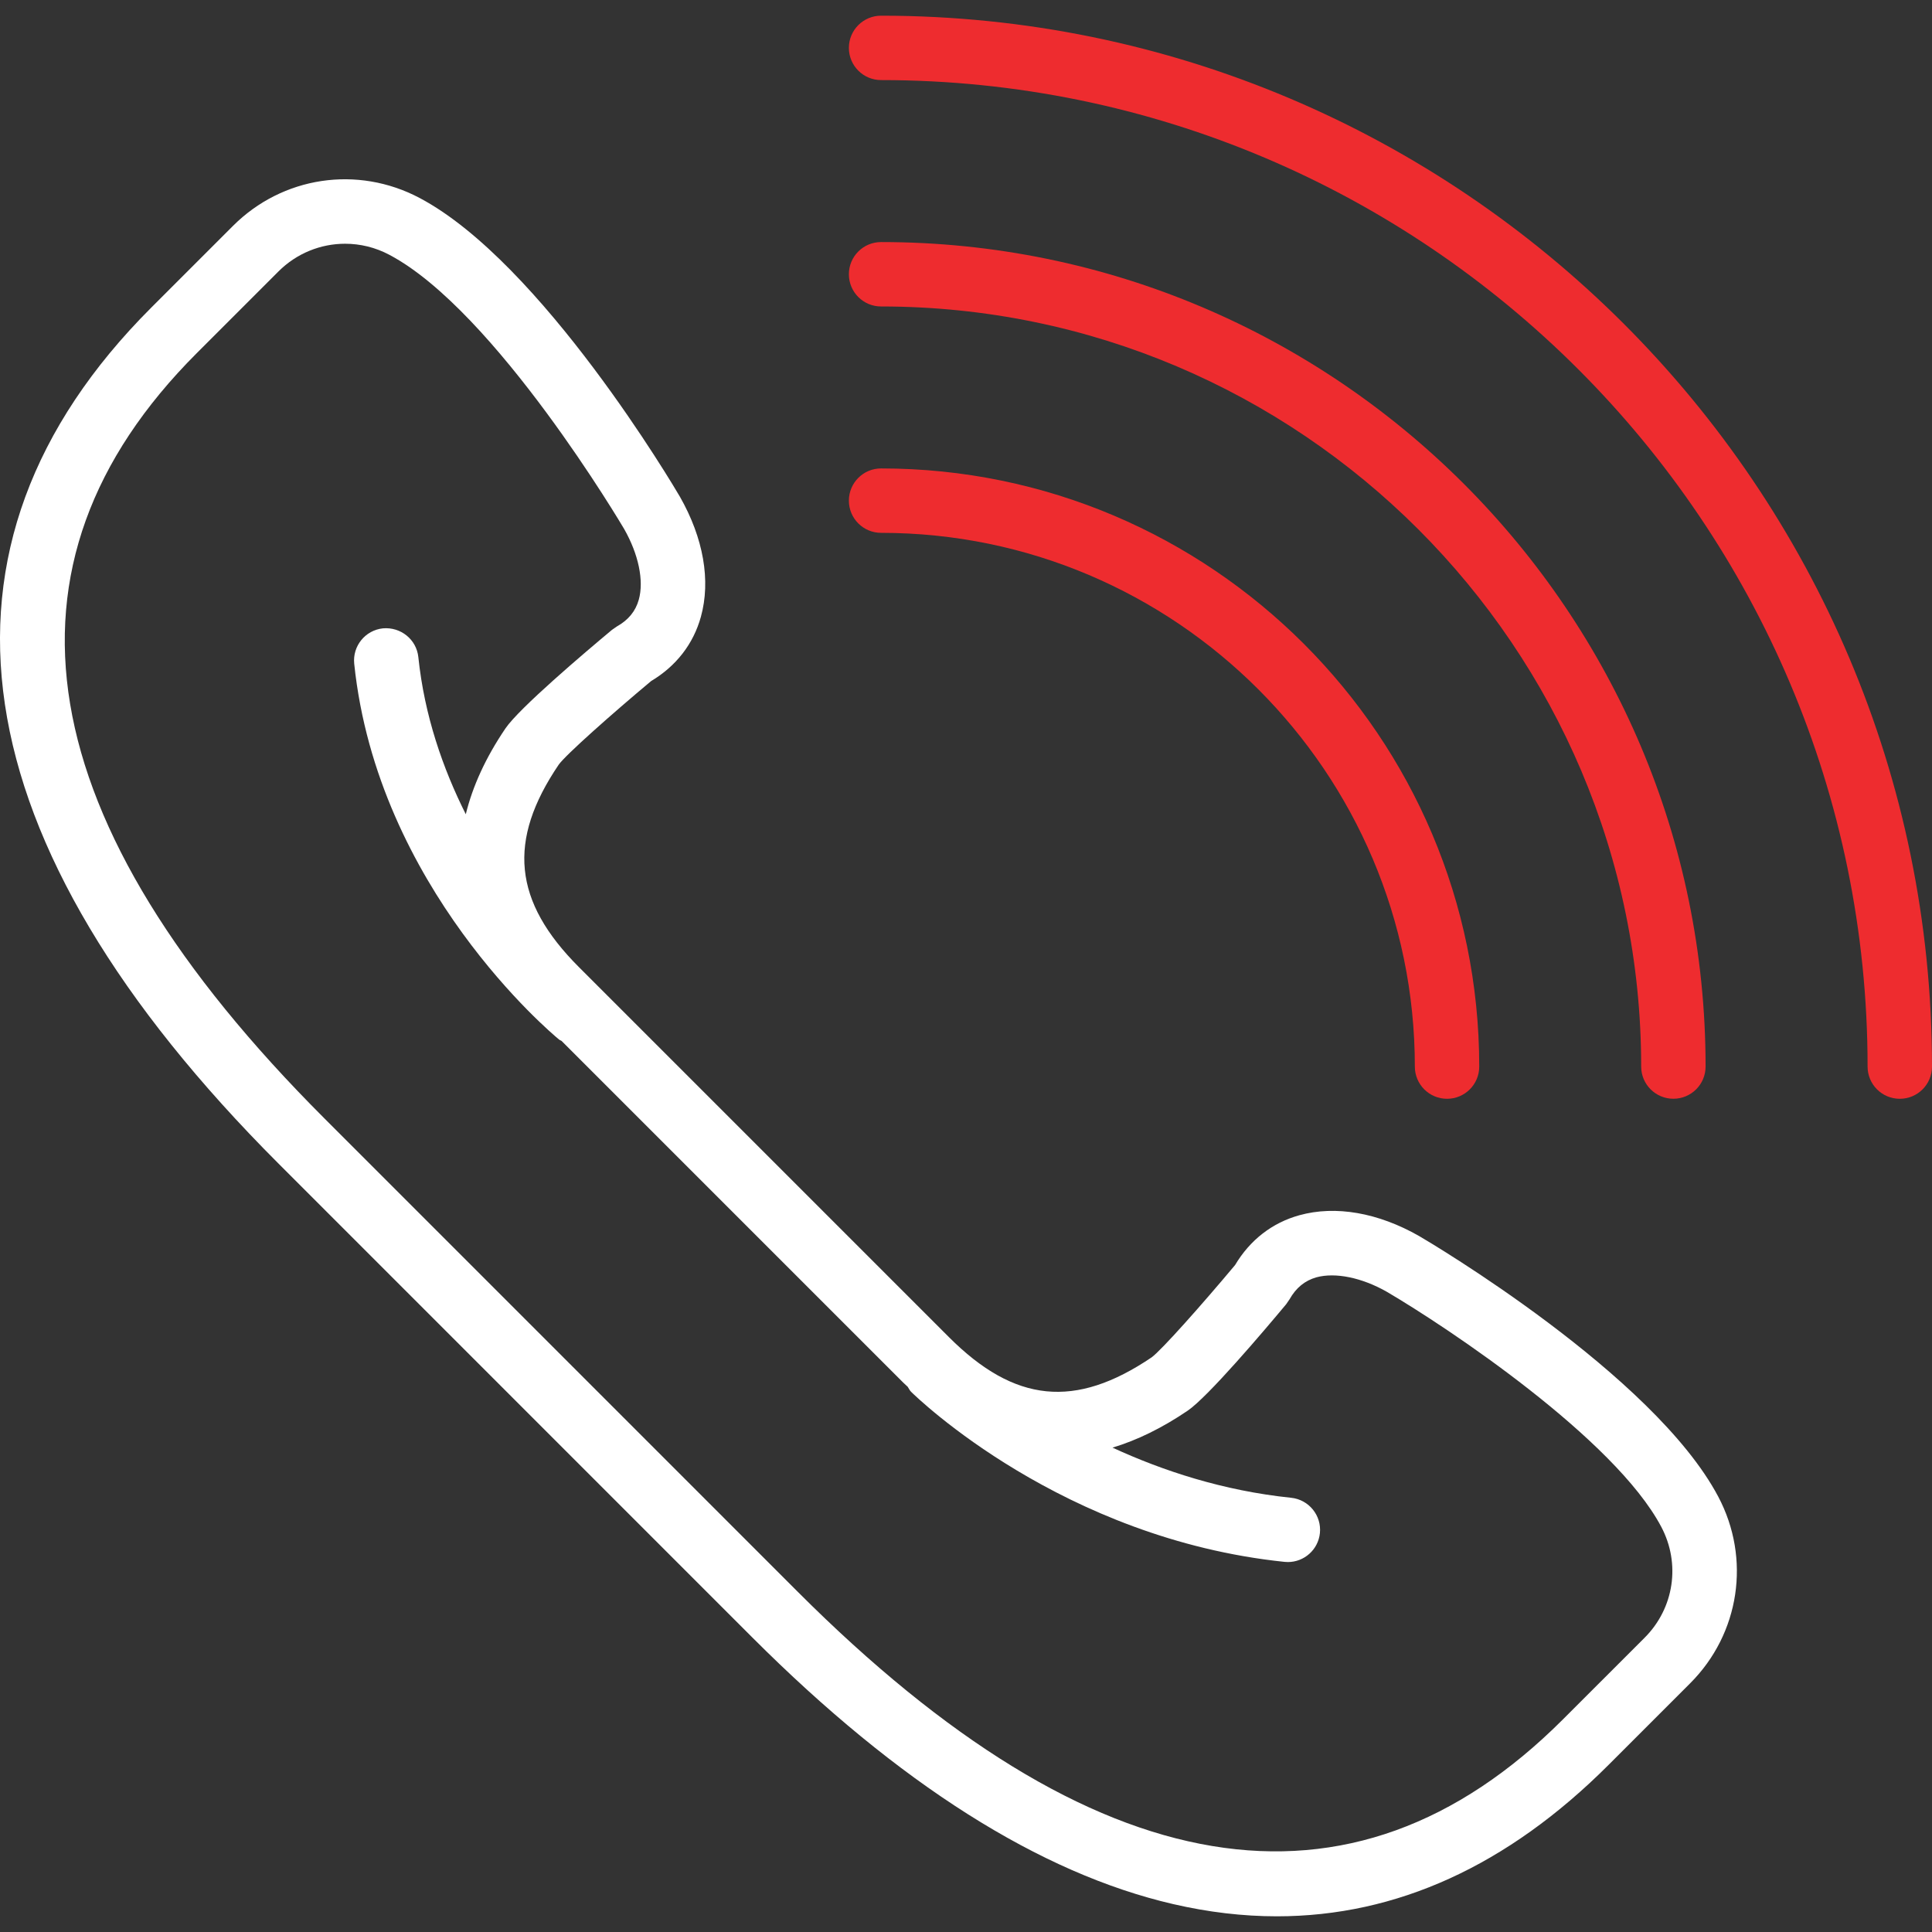 <svg width="100" height="100" viewBox="0 0 100 100" fill="none" xmlns="http://www.w3.org/2000/svg">
<rect x="0" y="0" width="100" height="100" fill="#333333" stroke="none"/>
<g clip-path="url(#clip0_355_1304)">
<path d="M73.455 63.978C71.33 62.765 69.127 62.381 67.253 62.901C65.847 63.291 64.7 64.181 63.928 65.478C62.226 67.513 60.116 69.888 59.608 70.257C55.656 72.93 52.521 72.614 49.116 69.209L29.971 50.064C26.563 46.656 26.25 43.517 28.92 39.577C29.293 39.06 31.668 36.952 33.702 35.252C34.998 34.478 35.888 33.333 36.278 31.925C36.797 30.053 36.413 27.851 35.19 25.706C34.902 25.213 28.041 13.589 21.714 10.244C18.499 8.545 14.622 9.127 12.054 11.697L7.825 15.926C-4.51 28.263 -2.227 43.587 14.429 60.241L38.938 84.753C46.504 92.32 53.834 96.963 60.72 98.555C62.546 98.977 64.336 99.188 66.093 99.188C72.288 99.188 78.042 96.567 83.254 91.355L87.483 87.126C90.051 84.558 90.636 80.676 88.936 77.466C85.589 71.14 73.967 64.276 73.455 63.978ZM85.126 84.768L80.897 88.996C69.95 99.943 56.624 97.725 41.295 82.394L16.786 57.883C1.457 42.556 -0.765 29.232 10.182 18.281L14.411 14.052C15.354 13.109 16.599 12.616 17.861 12.616C18.639 12.616 19.426 12.802 20.154 13.189C25.645 16.094 32.248 27.28 32.303 27.375C33.051 28.686 33.337 30.055 33.065 31.035C32.898 31.635 32.526 32.092 31.925 32.428L31.675 32.602C30.253 33.788 26.869 36.658 26.161 37.704C25.141 39.21 24.464 40.69 24.109 42.145C22.924 39.782 21.968 37.045 21.653 34.01C21.556 33.095 20.741 32.443 19.821 32.523C18.906 32.62 18.241 33.438 18.334 34.355C19.538 45.944 28.551 53.488 28.933 53.803C28.975 53.838 29.025 53.849 29.068 53.879L46.755 71.567C46.831 71.642 46.907 71.707 46.982 71.779C47.041 71.865 47.079 71.96 47.156 72.037C47.471 72.349 54.996 79.649 66.488 80.842C66.546 80.847 66.605 80.851 66.662 80.851C67.505 80.851 68.228 80.212 68.318 79.357C68.413 78.441 67.747 77.622 66.832 77.525C63.306 77.16 60.184 76.127 57.583 74.929C58.859 74.545 60.158 73.909 61.473 73.017C62.518 72.307 65.388 68.927 66.573 67.505L66.746 67.253C67.083 66.655 67.54 66.282 68.14 66.113C69.115 65.848 70.487 66.125 71.782 66.863C74.914 68.7 83.571 74.464 85.984 79.024C86.999 80.934 86.653 83.241 85.126 84.768Z" fill="white"/>
<path d="M45.605 0.812C44.684 0.812 43.938 1.557 43.938 2.478C43.938 3.4 44.684 4.145 45.605 4.145C73.76 4.145 96.666 27.051 96.666 55.206C96.666 56.128 97.411 56.873 98.333 56.873C99.255 56.873 100 56.128 100 55.206C100 25.213 75.598 0.812 45.605 0.812Z" fill="#EE2C2F"/>
<path d="M45.605 15.863C67.3 15.863 84.947 33.512 84.947 55.204C84.947 56.126 85.692 56.871 86.614 56.871C87.536 56.871 88.281 56.126 88.281 55.204C88.281 31.673 69.136 12.529 45.605 12.529C44.684 12.529 43.938 13.274 43.938 14.196C43.938 15.117 44.684 15.863 45.605 15.863Z" fill="#EE2C2F"/>
<path d="M45.605 27.58C60.839 27.58 73.232 39.974 73.232 55.206C73.232 56.128 73.977 56.873 74.898 56.873C75.82 56.873 76.565 56.128 76.565 55.206C76.565 38.135 62.676 24.246 45.605 24.246C44.684 24.246 43.938 24.991 43.938 25.913C43.938 26.835 44.684 27.58 45.605 27.58Z" fill="#EE2C2F"/>
</g>
<defs>
<clipPath id="clip0_355_1304">
<rect width="100" height="100" fill="white"/>
</clipPath>
</defs>
</svg>
